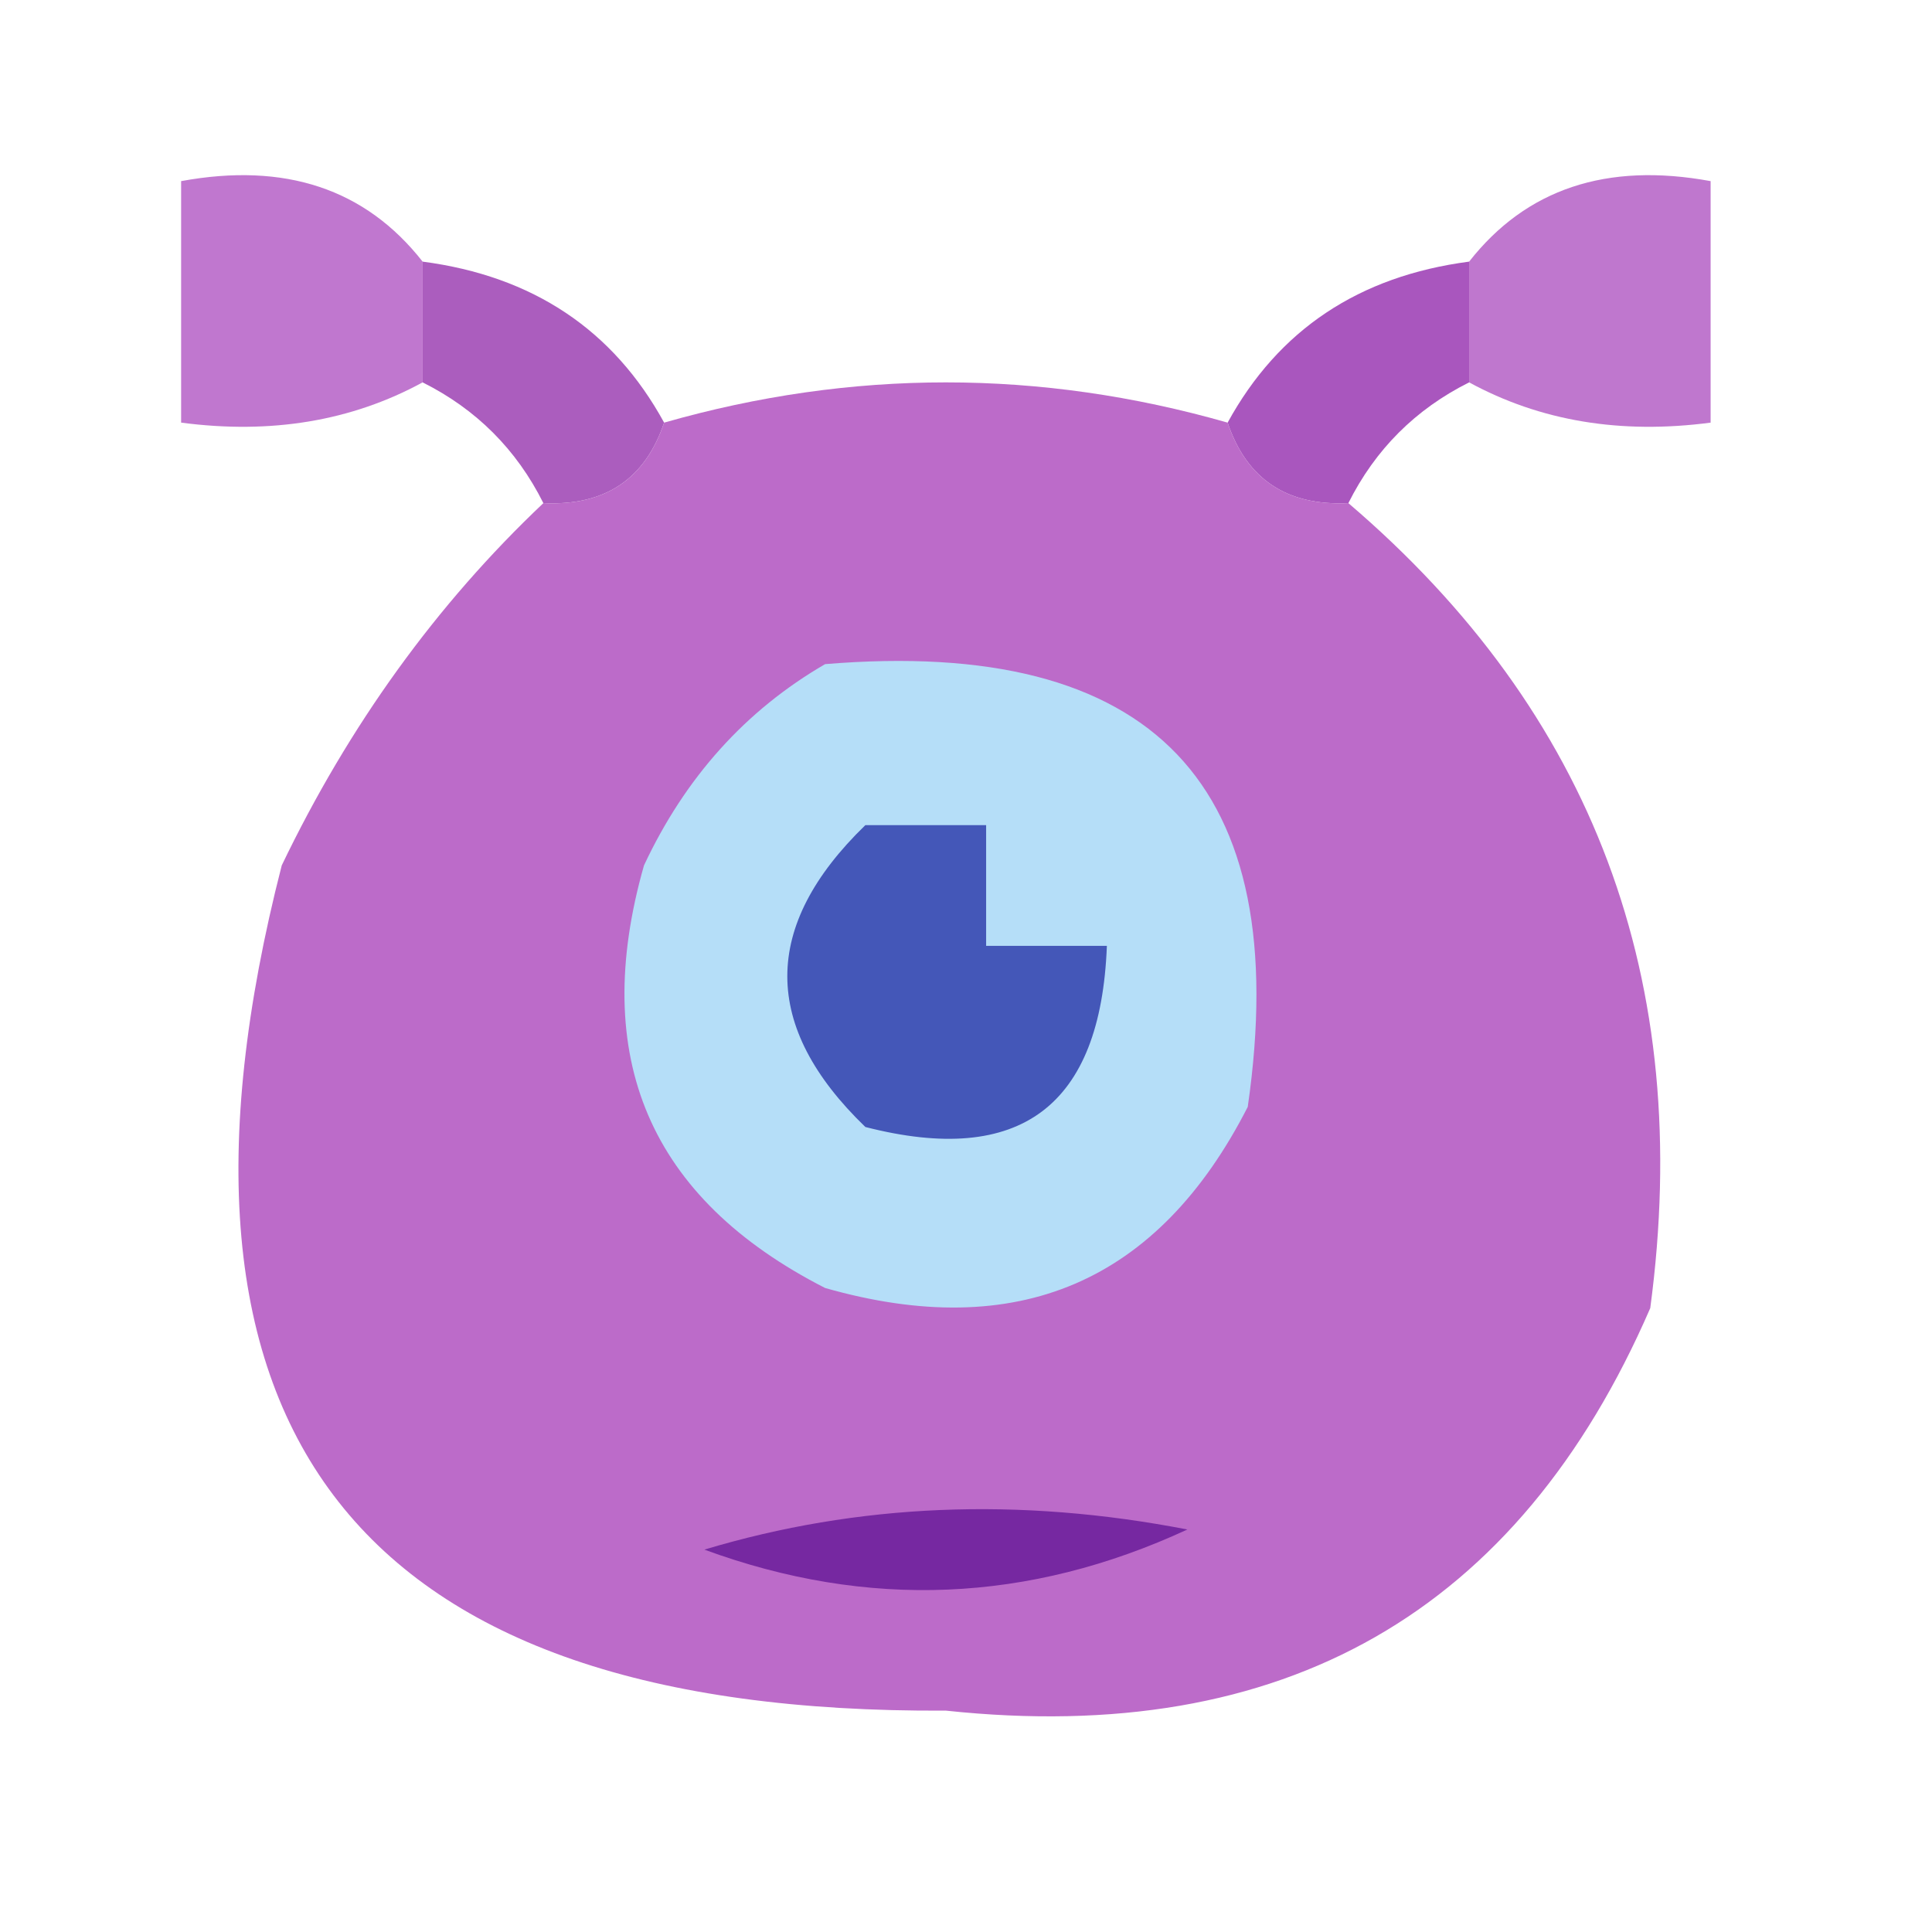 <?xml version="1.0" encoding="UTF-8"?>
<!DOCTYPE svg PUBLIC "-//W3C//DTD SVG 1.1//EN" "http://www.w3.org/Graphics/SVG/1.1/DTD/svg11.dtd">
<svg xmlns="http://www.w3.org/2000/svg" version="1.1" width="48px" height="48px" style="shape-rendering:geometricPrecision; text-rendering:geometricPrecision; image-rendering:optimizeQuality; fill-rule:evenodd; clip-rule:evenodd" xmlns:xlink="http://www.w3.org/1999/xlink">
<g><path style="opacity:0.877" fill="#b765c8" d="M 10.5,6.5 C 10.5,7.5 10.5,8.5 10.5,9.5C 8.735,10.461 6.735,10.795 4.5,10.5C 4.5,8.5 4.5,6.5 4.5,4.5C 7.082,4.025 9.082,4.692 10.5,6.5 Z"/></g>
<g><path style="opacity:0.876" fill="#b765c8" d="M 36.5,9.5 C 36.5,8.5 36.5,7.5 36.5,6.5C 37.918,4.692 39.918,4.025 42.5,4.5C 42.5,6.5 42.5,8.5 42.5,10.5C 40.265,10.795 38.265,10.461 36.5,9.5 Z"/></g>
<g><path style="opacity:0.731" fill="#8d23a7" d="M 10.5,6.5 C 13.237,6.859 15.237,8.193 16.5,10.5C 16.027,11.906 15.027,12.573 13.5,12.5C 12.833,11.167 11.833,10.167 10.5,9.5C 10.5,8.5 10.5,7.5 10.5,6.5 Z"/></g>
<g><path style="opacity:0.764" fill="#8f23aa" d="M 36.5,6.5 C 36.5,7.5 36.5,8.5 36.5,9.5C 35.167,10.167 34.167,11.167 33.5,12.5C 31.973,12.573 30.973,11.906 30.5,10.5C 31.763,8.193 33.763,6.859 36.5,6.5 Z"/></g>
<g><path style="opacity:0.97" fill="#ba67c8" d="M 30.5,10.5 C 30.973,11.906 31.973,12.573 33.5,12.5C 39.59,17.702 42.09,24.369 41,32.5C 37.721,40.062 31.888,43.396 23.5,42.5C 8.884,42.587 3.384,35.587 7,21.5C 8.675,18.015 10.842,15.015 13.5,12.5C 15.027,12.573 16.027,11.906 16.5,10.5C 21.167,9.167 25.833,9.167 30.5,10.5 Z"/></g>
<g><path style="opacity:1" fill="#b5def8" d="M 20.5,16.5 C 28.658,15.823 32.158,19.489 31,27.5C 28.774,31.861 25.274,33.361 20.5,32C 16.139,29.774 14.639,26.274 16,21.5C 17.025,19.313 18.525,17.646 20.5,16.5 Z"/></g>
<g><path style="opacity:1" fill="#4457b8" d="M 21.5,20.5 C 22.5,20.5 23.5,20.5 24.5,20.5C 24.5,21.5 24.5,22.5 24.5,23.5C 25.5,23.5 26.5,23.5 27.5,23.5C 27.348,27.487 25.348,28.987 21.5,28C 18.914,25.506 18.914,23.006 21.5,20.5 Z"/></g>
<g><path style="opacity:1" fill="#7628a1" d="M 17.5,38.5 C 21.311,37.355 25.311,37.188 29.5,38C 25.561,39.824 21.561,39.991 17.5,38.5 Z"/></g>
</svg>
